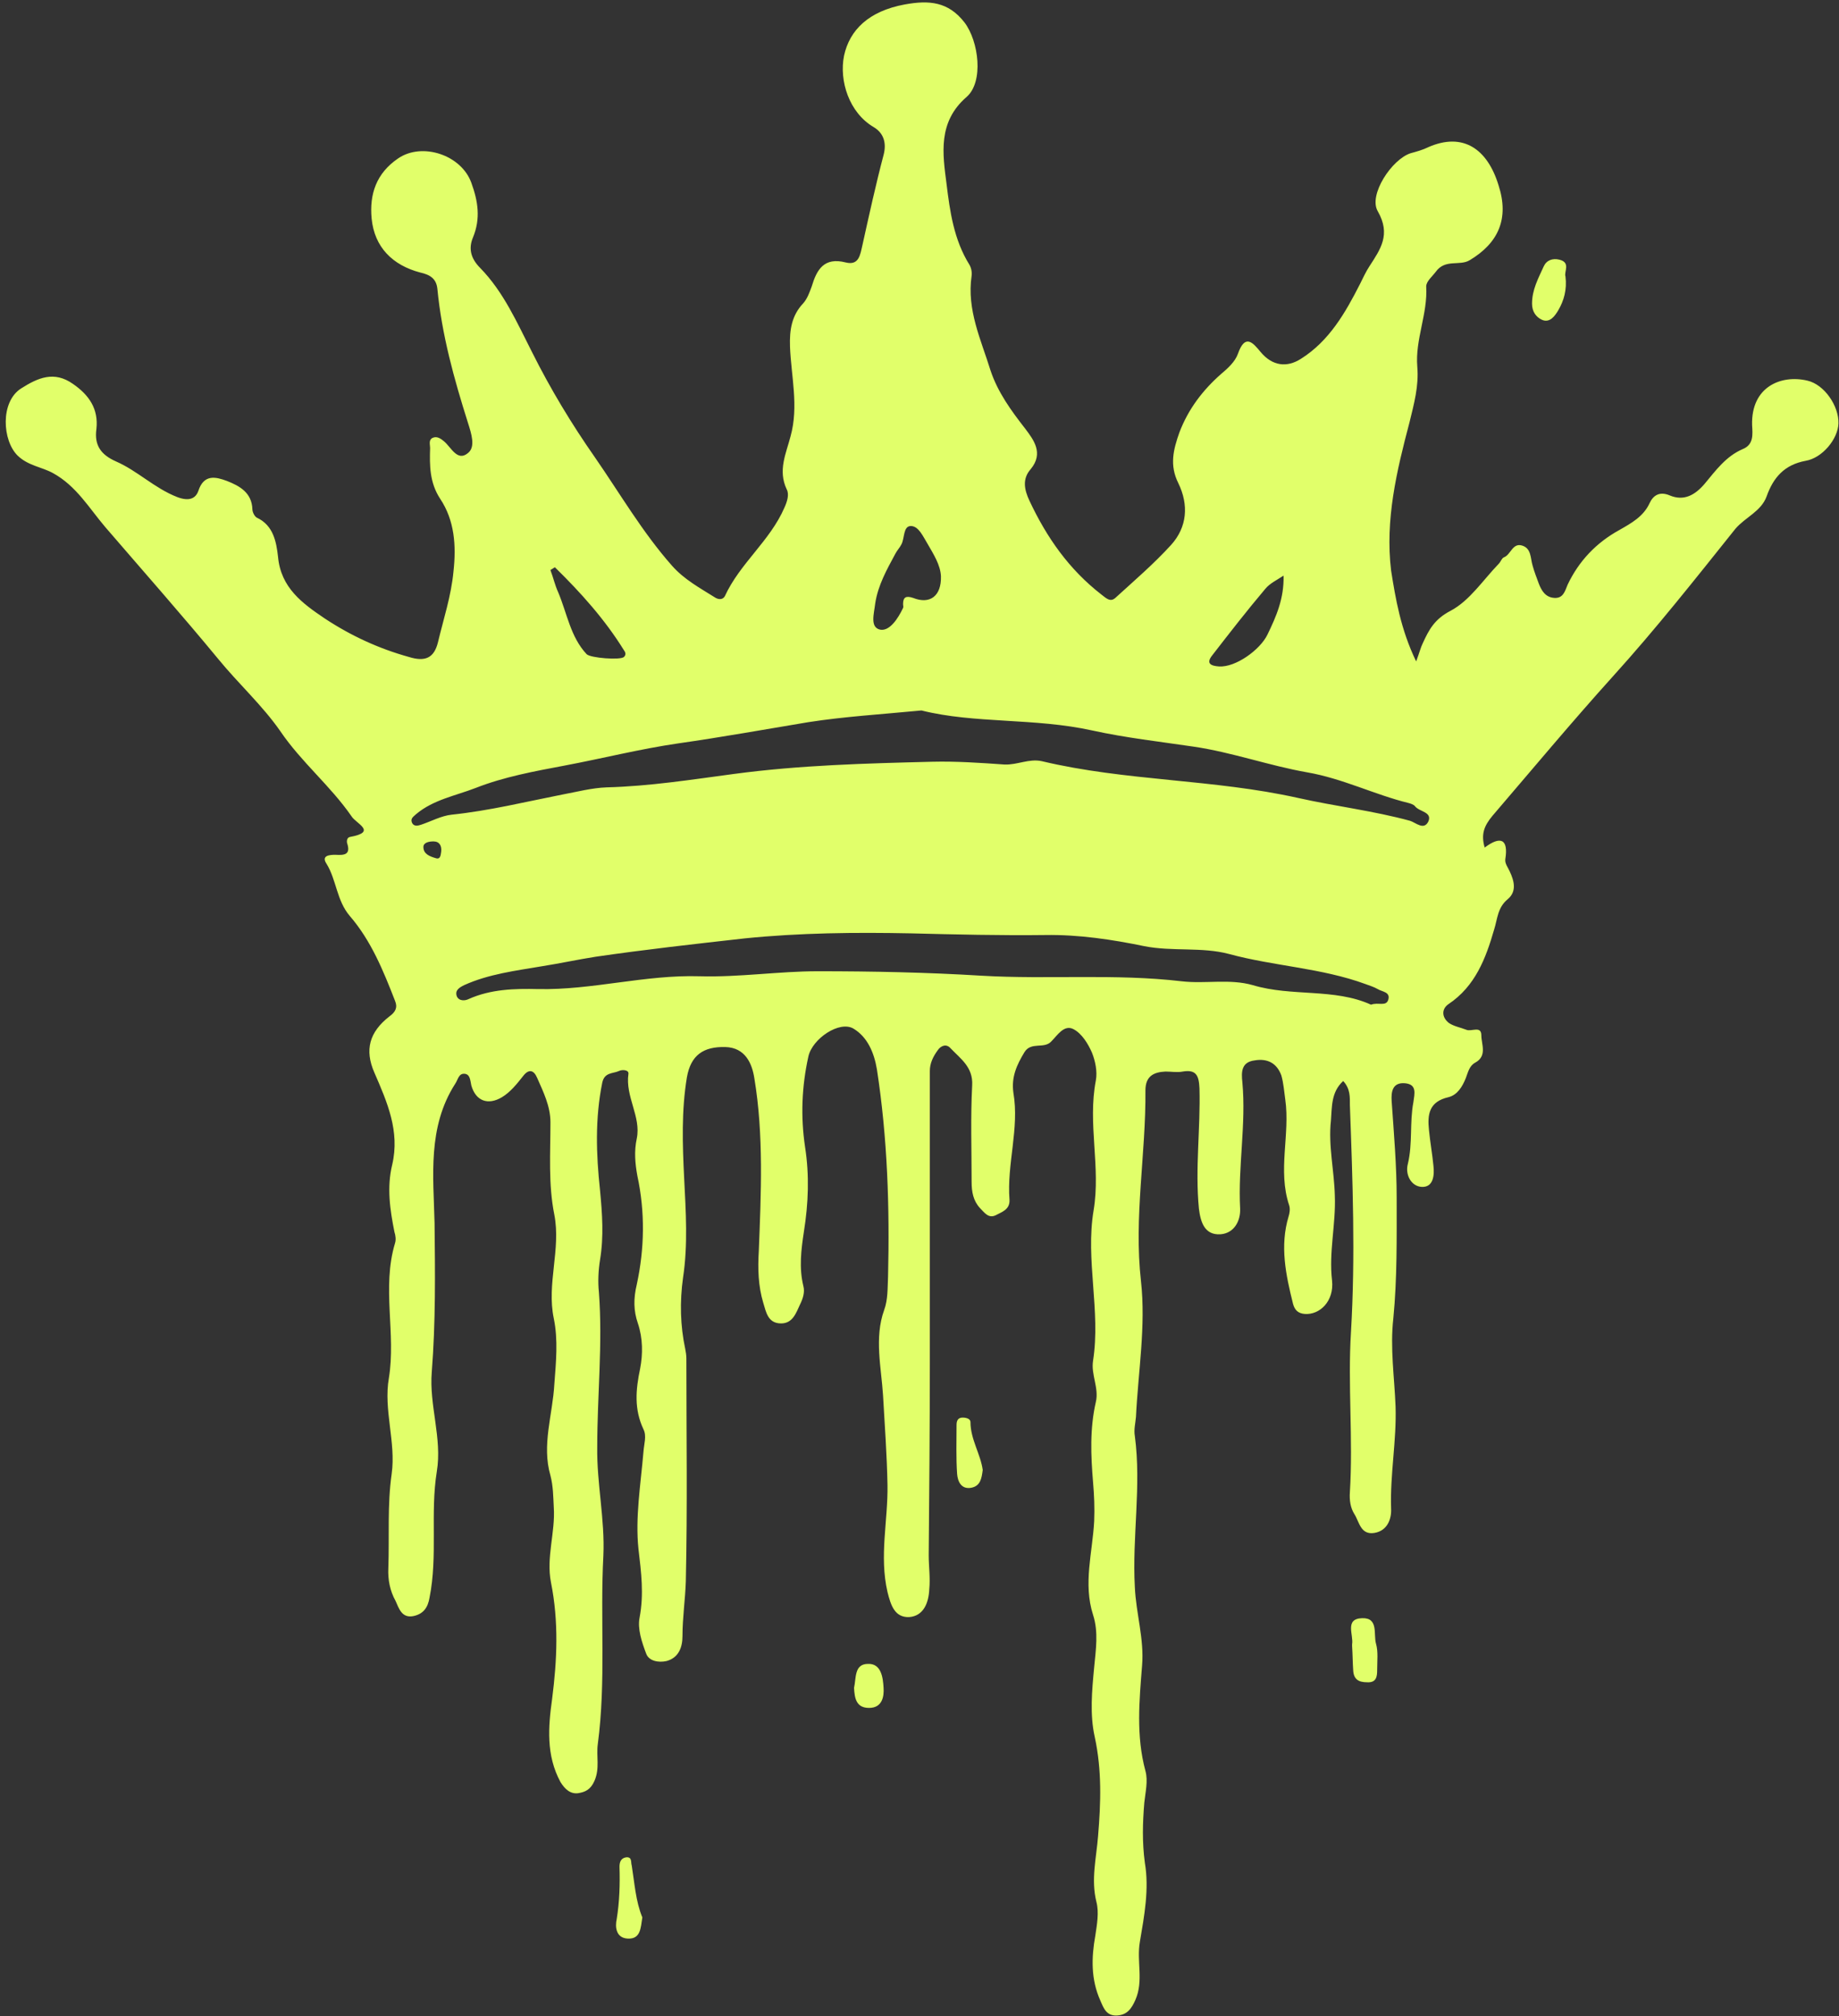 <svg xmlns="http://www.w3.org/2000/svg" xmlns:xlink="http://www.w3.org/1999/xlink" preserveAspectRatio="xMidYMid meet" version="1.0" viewBox="79.0 72.0 330.1 361.8" zoomAndPan="magnify" style="fill: rgb(225, 255, 106);" original_string_length="9758"><rect x="79.0" y="72.0" width="330.1" height="361.8" fill="#333333" stroke="none"/><g id="__id22_s0le9fjgt"><path d="M333.2,190.7c0.6-1.6,0.8-2.5,1.2-3.3c1.1-2.4,2.1-4.3,5-5.8c3.4-1.8,5.8-5.5,8.6-8.4c0.4-0.4,0.6-1.1,1-1.2 c1.2-0.5,1.5-2.6,3.2-2.1c1.7,0.5,1.5,2.3,1.9,3.6c0.3,1.1,0.7,2.1,1.1,3.2c0.5,1.3,1.2,2.5,2.8,2.6c1.6,0.1,1.9-1.2,2.4-2.4 c2-4.2,5.1-7.5,9.3-9.8c2.1-1.2,4.3-2.4,5.4-4.8c0.6-1.3,1.7-2.2,3.6-1.4c2.6,1.1,4.6-0.1,6.3-2.1c2-2.4,3.8-4.9,6.8-6.2 c2-0.8,1.8-2.6,1.7-4.3c-0.2-6.9,5.2-9.1,9.9-8c3.1,0.7,5.7,4.6,5.6,7.7c-0.1,2.8-2.9,6.2-5.9,6.7c-3.8,0.7-5.8,3-7,6.4 c-1,2.7-3.8,3.7-5.6,5.8c-7.2,9-14.3,18-22,26.5c-7.4,8.2-14.4,16.6-21.6,25c-1.5,1.8-2.1,3.3-1.4,5.7c2.8-2.1,4.3-1.6,3.7,2.1 c-0.1,0.8,0.5,1.5,0.8,2.2c0.8,1.7,1.3,3.6-0.4,5c-1.8,1.5-1.8,3.5-2.4,5.4c-1.5,5.2-3.4,10.2-8.2,13.4c-1.3,0.9-1.2,2.4,0.1,3.4 c0.9,0.6,2.1,0.8,3.1,1.2c0.9,0.4,2.7-0.8,2.7,1c0,1.6,1.1,3.7-1.1,4.9c-1.1,0.6-1.3,1.8-1.7,2.8c-0.6,1.5-1.5,3-3.1,3.4 c-3.5,0.8-3.8,3.1-3.5,5.9c0.2,2.1,0.6,4.3,0.8,6.4c0.2,1.7,0,3.9-2.1,3.8c-1.9-0.1-3-2.2-2.5-4.1c0.9-3.7,0.3-7.4,1-11.1 c0.2-1.5,0.7-3.2-1.5-3.4c-2.3-0.2-2.5,1.6-2.4,3.2c0.4,5.8,0.9,11.6,0.9,17.3c0,7.2,0.1,14.5-0.6,21.7c-0.6,5.3,0.2,10.6,0.4,15.8 c0.2,6.1-1,12.2-0.8,18.3c0.1,1.8-0.6,4-3,4.4c-2.5,0.4-2.7-2-3.6-3.4c-0.7-1.1-0.9-2.5-0.8-3.9c0.6-9.6-0.4-19.3,0.2-28.8 c0.8-13.6,0.3-27.1-0.2-40.7c0-1.4,0.1-2.9-1.2-4.3c-2.2,2-2,4.7-2.2,7.1c-0.5,4.5,0.6,9,0.7,13.5c0.2,5.1-1.1,10.1-0.5,15.2 c0.4,3.7-2.2,6.2-4.9,6c-1.2-0.1-1.8-0.7-2.1-1.8c-1.3-5.2-2.4-10.4-0.8-15.7c0.2-0.6,0.3-1.4,0.1-2c-2.1-6.3,0.2-12.7-0.7-19 c-0.2-1.4-0.3-2.9-0.7-4.3c-0.8-2.2-2.5-3.1-4.8-2.7c-2.4,0.3-2.4,2.1-2.2,3.9c0.7,7.6-0.8,15.1-0.4,22.7c0.1,2.1-1,4.4-3.5,4.6 c-2.9,0.2-3.6-2.2-3.9-4.6c-0.7-7.2,0.3-14.4,0.1-21.6c-0.1-2.3-0.6-3.4-3-3c-1,0.2-2,0-3.1,0c-2.1,0.1-3.6,0.8-3.6,3.4 c0.1,11.4-2.1,22.7-0.8,34.2c0.9,8.1-0.5,16.2-0.9,24.4c-0.1,1.1-0.4,2.3-0.2,3.4c1.2,9-0.5,18.1,0,27.1c0.2,4.7,1.7,9.3,1.3,14.1 c-0.5,6.3-1.1,12.6,0.6,18.9c0.5,1.8,0,3.8-0.2,5.7c-0.3,3.6-0.4,7.1,0.1,10.8c0.8,4.7-0.1,9.5-0.9,14.2c-0.6,3.5,0.7,7-0.8,10.4 c-0.7,1.6-1.5,2.7-3.3,2.8c-1.9,0.1-2.4-1.3-3-2.7c-1.7-3.8-1.6-7.7-0.9-11.6c0.3-2,0.7-4.2,0.2-6.1c-1-4,0-7.9,0.3-11.8 c0.5-6,0.7-11.8-0.6-17.8c-0.9-4-0.5-8.3-0.1-12.5c0.3-3.2,0.8-6.3-0.2-9.4c-1.8-5.6-0.1-11.2,0.2-16.8c0.1-2.4,0-4.7-0.2-7 c-0.4-4.8-0.6-9.6,0.5-14.4c0.6-2.5-0.9-4.9-0.5-7.4c1.4-9-1.4-18.1,0.1-27c1.3-7.8-1.1-15.5,0.4-23.3c0.3-1.6-0.1-3.5-0.7-5 c-0.7-1.6-1.8-3.4-3.3-4.2c-1.7-0.9-2.9,1.1-4,2.2c-1.3,1.4-3.6,0-4.8,1.9c-1.4,2.3-2.4,4.5-2,7.3c1.1,6.4-1.2,12.8-0.7,19.2 c0.1,1.8-1.4,2.2-2.5,2.8c-1.3,0.6-2-0.5-2.8-1.3c-1.2-1.3-1.5-2.9-1.5-4.7c0-5.8-0.2-11.6,0.1-17.3c0.2-3.3-2.1-4.8-3.9-6.7 c-0.7-0.8-1.7-0.5-2.3,0.4c-0.8,1.1-1.4,2.3-1.4,3.7c0,17.6,0,35.1,0,52.7c0,11.4-0.1,22.8-0.2,34.2c0,2,0.3,4.1,0.1,6.1 c-0.1,2.4-1,4.8-3.6,5c-2.6,0.1-3.3-2.1-3.9-4.5c-1.5-6.5,0.1-12.8,0-19.2c-0.1-5.4-0.5-10.8-0.8-16.1c-0.3-4.9-1.6-10.3,0.2-15.3 c0.7-1.9,0.6-4,0.7-6c0.3-12.5-0.1-24.9-2-37.2c-0.5-3-1.7-5.8-4.2-7.3c-2.5-1.5-7.4,1.8-8.1,5c-1.2,5.4-1.4,10.8-0.6,16.2 c0.8,5.1,0.6,10.2-0.2,15.2c-0.5,3.3-0.9,6.5-0.1,9.8c0.3,1.1-0.1,2.3-0.6,3.3c-0.7,1.5-1.3,3.4-3.4,3.4c-2.4,0-2.7-2.1-3.2-3.7 c-0.9-3-1-6.1-0.8-9.3c0.4-10.3,0.9-20.8-0.8-31c-0.4-2.6-1.6-5.5-5.2-5.6c-4-0.1-6.2,1.5-6.9,5.4c-1,6-0.8,12.1-0.5,18.1 c0.3,6,0.7,12-0.2,17.9c-0.6,4.3-0.5,8.6,0.4,12.8c0.1,0.5,0.2,1.1,0.2,1.7c0,13.3,0.2,26.6-0.1,40c-0.1,3.2-0.6,6.5-0.6,9.8 c0,1.9-0.6,3.9-2.9,4.5c-1.4,0.3-3.1,0-3.6-1.3c-0.8-2.1-1.6-4.5-1.2-6.5c0.8-4.2,0.3-8.1-0.2-12.3c-0.6-5.7,0.4-11.6,0.9-17.5 c0.1-1.4,0.6-2.8,0-4c-1.7-3.6-1.4-7.1-0.6-10.9c0.5-2.6,0.5-5.4-0.4-8.1c-0.8-2.3-0.8-4.5-0.2-7c1.4-6.5,1.5-13,0.1-19.5 c-0.4-2.2-0.6-4.4-0.1-6.7c0.8-3.9-2.1-7.5-1.5-11.6c0.1-0.7-1.1-0.8-1.7-0.5c-1.1,0.5-2.6,0.2-3,2.1c-1.3,6.4-1.1,12.8-0.4,19.3 c0.4,4.2,0.7,8.3,0,12.5c-0.3,1.9-0.4,3.9-0.2,5.8c0.7,9.3-0.3,18.5-0.3,27.8c-0.1,6.5,1.4,13,1.1,19.5c-0.6,11.2,0.5,22.5-1,33.8 c-0.3,2.2,0.4,4.3-0.6,6.6c-0.7,1.6-1.7,2-2.9,2.2c-1.4,0.2-2.4-0.7-3.2-2c-2.6-4.8-2.2-9.9-1.5-14.9c0.9-7,1.2-13.9-0.2-20.9 c-0.9-4.5,0.8-9,0.5-13.5c-0.1-1.9-0.1-3.8-0.6-5.7c-1.6-5.5,0.4-10.9,0.7-16.4c0.3-4,0.7-7.9-0.1-11.8c-1.3-6.2,1.3-12.4,0.1-18.6 c-1.1-5.5-0.7-11-0.7-16.6c0-2.9-1.3-5.5-2.4-8c-0.6-1.4-1.5-1.6-2.5-0.3c-1.1,1.4-2.3,2.9-3.8,3.8c-2.5,1.5-4.7,0.7-5.5-2.1 c-0.2-0.9-0.2-2-1.2-2.1c-1.1-0.1-1.2,1.1-1.7,1.8c-5,7.8-3.9,16.6-3.7,25c0.1,8.9,0.2,17.8-0.5,26.7c-0.5,6,1.9,11.9,0.9,17.9 c-1.2,7.5,0.2,15.1-1.3,22.6c-0.3,1.8-1.1,2.9-2.8,3.3c-2.2,0.5-2.7-1.4-3.3-2.7c-1-1.8-1.4-3.8-1.3-5.9c0.2-5.6-0.2-11.3,0.6-16.9 c0.8-5.7-1.5-11.5-0.5-17.2c1.3-8-1.3-16.2,1.1-24.2c0.2-0.6,0.1-1.4-0.1-2c-0.8-4-1.4-8-0.4-12.1c1.4-6-0.9-11.2-3.2-16.5 c-1.8-4.1-0.9-7.3,2.7-10.1c1.1-0.8,1.5-1.6,1-2.8c-2.1-5.4-4.3-10.8-8.1-15.2c-2.4-2.8-2.4-6.5-4.2-9.4c-1-1.5,0.6-1.6,1.6-1.6 c1.6,0.1,2.8,0,2.1-2.1c-0.1-0.4,0-1,0.5-1.1c5-0.9,1.1-2.4,0.3-3.7c-3.8-5.5-9-9.7-12.8-15.3c-3.2-4.6-7.5-8.5-11.1-12.9 c-6.6-8-13.5-15.8-20.3-23.7c-2.9-3.4-5.2-7.4-9.4-9.7c-2-1.1-4.4-1.3-6.3-3.1c-2.8-2.7-3.2-9.7,0.6-12.1c3-1.9,5.9-3.2,9.3-0.8 c2.9,2,4.6,4.5,4.2,8.1c-0.4,2.9,0.8,4.6,3.5,5.8c3.9,1.7,6.9,4.8,11,6.4c2.1,0.8,3.3,0.3,3.8-1.1c1-3.1,3.2-2.5,5.1-1.8 c2.3,0.9,4.5,2.1,4.6,5.1c0,0.5,0.4,1.3,0.8,1.5c3,1.4,3.5,4.4,3.8,7c0.5,5.6,4.4,8.4,8.4,11.1c4.7,3.1,9.7,5.4,15.1,6.9 c2.9,0.9,4.5,0.2,5.2-2.6c1-4.2,2.4-8.4,2.8-12.8c0.5-4.6,0.2-9.1-2.4-13c-1.9-2.9-1.9-6-1.8-9.1c0-0.6-0.3-1.4,0.4-1.8 c0.8-0.4,1.5,0.1,2.1,0.6c1.3,1.1,2.4,3.7,4.3,2.1c1.4-1.1,0.6-3.5,0-5.4c-2.5-7.9-4.7-15.8-5.5-24.1c-0.2-1.8-1.3-2.5-3.1-2.9 c-4.9-1.3-8.2-4.5-8.7-9.7c-0.4-4.3,0.8-8.1,4.8-10.8c4.3-2.9,11.3-0.6,13.1,4.4c1.2,3.3,1.7,6.4,0.3,9.8c-0.8,1.9-0.5,3.7,1.3,5.5 c4.2,4.3,6.6,9.8,9.3,15.1c3.3,6.6,7.1,12.9,11.3,18.9c4.5,6.5,8.5,13.4,13.8,19.4c2.2,2.5,5,4,7.7,5.7c0.6,0.4,1.4,0.5,1.8-0.2 c2.7-5.9,8.1-9.9,10.7-15.9c0.5-1.1,0.9-2.4,0.4-3.3c-1.6-3.4-0.1-6.4,0.7-9.5c1.5-5.4,0.1-10.8-0.1-16.1c-0.1-3,0.3-5.6,2.4-7.8 c0.7-0.8,1.1-1.9,1.5-3c0.9-3,2.2-5.3,6.1-4.3c2.4,0.6,2.6-1.4,3-3.1c1.2-5.4,2.4-10.9,3.8-16.2c0.6-2.3-0.1-4-1.8-5 c-4.4-2.6-6.2-8.3-5.3-12.8c1-4.6,4.4-8,10.9-9.2c4.4-0.8,7.8-0.5,10.7,3.2c2.6,3.4,3.5,10.7,0.4,13.4c-5.2,4.5-4.3,10.2-3.6,15.6 c0.6,4.9,1.3,10,4.1,14.5c0.3,0.5,0.5,1.3,0.4,2c-0.9,6.1,1.7,11.5,3.4,17c1.3,3.9,3.7,7.2,6.2,10.4c1.5,2,3.4,4.4,1,7.3 c-1.5,1.7-1.2,3.6-0.2,5.7c3.1,6.6,7.1,12.3,12.9,16.8c0.9,0.7,1.6,1.4,2.5,0.6c3.4-3.1,6.9-6.1,10-9.5c2.9-3.2,3.2-7.2,1.3-11.1 c-1.6-3.2-0.9-6,0.2-9.1c1.6-4.2,4.2-7.6,7.5-10.5c1.2-1,2.5-2.2,3-3.6c1.3-3.7,2.7-2,4.1-0.3c2.1,2.5,4.7,2.8,7.2,1.2 c5.1-3.2,8-8.3,10.6-13.4c0.5-1,1.1-2.3,1.7-3.2c2-3.1,3.9-5.7,1.5-9.9c-1.7-2.9,2.5-9.3,5.9-10.4c1.1-0.3,2.2-0.6,3.2-1.1 c6.2-2.7,10.6,0.3,12.6,6.9c1.9,5.9,0,10.3-5.2,13.4c-1.8,1.1-4.4-0.3-6.1,2.1c-0.6,0.8-1.7,1.7-1.7,2.6c0.3,4.9-2,9.5-1.6,14.4 c0.3,3.5-0.6,6.7-1.4,10c-2.3,8.7-4.4,17.5-3.3,26.6C329.5,179.4,330.4,184.9,333.2,190.7z M244.4,199.5 c-7.3,0.7-13.9,1.1-20.3,2.1c-7.8,1.3-15.6,2.7-23.3,3.8c-6.9,1-13.6,2.7-20.5,4c-5.3,1-10.8,2-15.9,4c-3.6,1.4-7.6,2.1-10.7,4.7 c-0.4,0.4-1,0.7-0.8,1.4c0.3,0.9,1.1,0.7,1.7,0.5c1.8-0.6,3.6-1.6,5.5-1.8c6.7-0.7,13.2-2.3,19.8-3.6c2.7-0.5,5.3-1.2,8-1.3 c7.7-0.2,15.3-1.4,22.8-2.4c11.9-1.6,23.8-1.9,35.7-2.2c4.3-0.1,8.6,0.2,12.9,0.5c2.3,0.1,4.4-1.1,6.7-0.6 c15.1,3.6,30.8,3.2,46,6.6c6.7,1.5,13.5,2.3,20.1,4.1c1,0.3,2.5,1.8,3.3,0.1c0.7-1.7-1.6-1.7-2.4-2.7c-0.2-0.3-0.8-0.5-1.2-0.6 c-6.1-1.5-11.8-4.4-18.2-5.5c-6.8-1.2-13.5-3.6-20.3-4.6c-6.1-0.9-12.3-1.6-18.2-2.9C264.7,200.8,254,201.9,244.4,199.5z M325.1,252.3c1.3-0.5,2.7,0.4,3.1-0.9c0.4-1.4-1.1-1.4-1.9-1.9c-0.7-0.4-1.4-0.6-2.2-0.9c-7.9-2.9-16.4-3.2-24.5-5.4 c-4.9-1.3-10.1-0.4-15.2-1.4c-5.8-1.2-11.8-2.1-17.8-2c-8,0.1-16.1-0.1-24.1-0.3c-10-0.2-19.9-0.1-29.8,0.9c-8.9,1-17.9,2-26.8,3.3 c-3.2,0.5-6.4,1.2-9.6,1.7c-4.7,0.8-9.6,1.4-14,3.4c-0.8,0.4-1.7,0.9-1.3,2c0.4,0.9,1.5,0.8,2.1,0.5c4-1.8,8.3-1.9,12.5-1.8 c9.7,0.2,19.2-2.6,29-2.3c7.1,0.2,14.2-0.9,21.2-0.9c9.8,0,19.6,0.2,29.4,0.8c11.9,0.7,24-0.4,35.9,1c4.3,0.5,8.6-0.5,12.8,0.7 C310.9,250.9,318.5,249.3,325.1,252.3z M247.9,175.4c-0.1-2-1.3-3.9-2.4-5.8c-0.8-1.3-1.6-3.2-3-3.2c-1.4,0-1.1,2.2-1.7,3.3 c-0.3,0.6-0.8,1.1-1.1,1.7c-1.5,2.8-3.1,5.6-3.6,8.9c-0.2,1.8-1,4.3,0.9,4.7c1.7,0.3,3.2-2,4.1-3.9c0.1-0.2,0-0.4,0-0.7 c0-1.3,0.6-1.5,1.8-1.1C245.9,180.5,248,179,247.9,175.4z M178.6,173.8c-0.3,0.2-0.5,0.3-0.8,0.5c0.5,1.3,0.8,2.7,1.4,4 c1.6,3.8,2.2,8,5.1,11.1c0.7,0.7,6.1,1.1,6.7,0.5c0.4-0.4,0.3-0.8,0-1.2C187.6,183.2,183.3,178.4,178.6,173.8z M309.4,175.3 c-1.2,0.8-2.5,1.4-3.3,2.4c-3.3,3.9-6.4,7.9-9.5,11.9c-1.2,1.5-0.2,1.9,1.2,2c3,0.2,7.4-3,8.7-5.7 C308.1,182.6,309.5,179.4,309.4,175.3z M158.2,224.8c0.1-1-0.3-1.8-1.4-1.8c-0.8,0-1.8,0.2-1.8,1c0,1.3,1.2,1.7,2.2,2 C158.1,226.3,158.1,225.4,158.2,224.8z" style="fill: inherit;"/><path d="M360,121.6c0.3,2.4-0.3,4.4-1.3,6.1c-0.6,1-1.5,2.3-2.9,1.7c-1.1-0.5-1.8-1.5-1.8-2.9c0-2.5,1.1-4.5,2.1-6.7 c0.5-1.1,1.6-1.5,2.8-1.2C361,119.1,359.7,120.8,360,121.6z" style="fill: inherit;"/><path d="M194.3,416.1c-0.3,1.9-0.3,3.9-2.6,3.8c-2.2-0.1-2.3-2.2-2-3.5c0.5-3.1,0.6-6.2,0.5-9.4c0-0.9,0.3-1.6,1.3-1.7 c1,0,0.7,0.9,0.9,1.5C192.9,409.9,193.1,413.2,194.3,416.1z" style="fill: inherit;"/><path d="M321.7,367.4c0-0.1,0-0.2,0-0.3c0.3-1.7-1.4-4.6,1.8-4.7c3-0.1,2,2.9,2.5,4.6c0.4,1.4,0.2,3.1,0.2,4.7 c0,1.1-0.1,2.3-1.8,2.2c-1.5,0-2.4-0.5-2.5-2.1C321.8,370.3,321.8,368.9,321.7,367.4C321.7,367.4,321.7,367.4,321.7,367.4z" style="fill: inherit;"/><path d="M255.4,335.8c-0.2,1.5-0.4,2.9-2.1,3.2c-1.8,0.3-2.4-1.2-2.5-2.5c-0.2-2.9-0.1-5.9-0.1-8.8c0-0.8,0.3-1.3,1.1-1.3 c0.6,0,1.4,0.2,1.4,0.8C253.2,330.3,255,332.9,255.4,335.8z" style="fill: inherit;"/><path d="M232.3,374.9c0.4-1.7,0-4.3,2.5-4.3c2.4-0.1,2.7,2.5,2.8,4.3c0.1,1.5-0.2,3.6-2.6,3.6C232.7,378.5,232.4,376.8,232.3,374.9 z" style="fill: inherit;"/></g></svg>